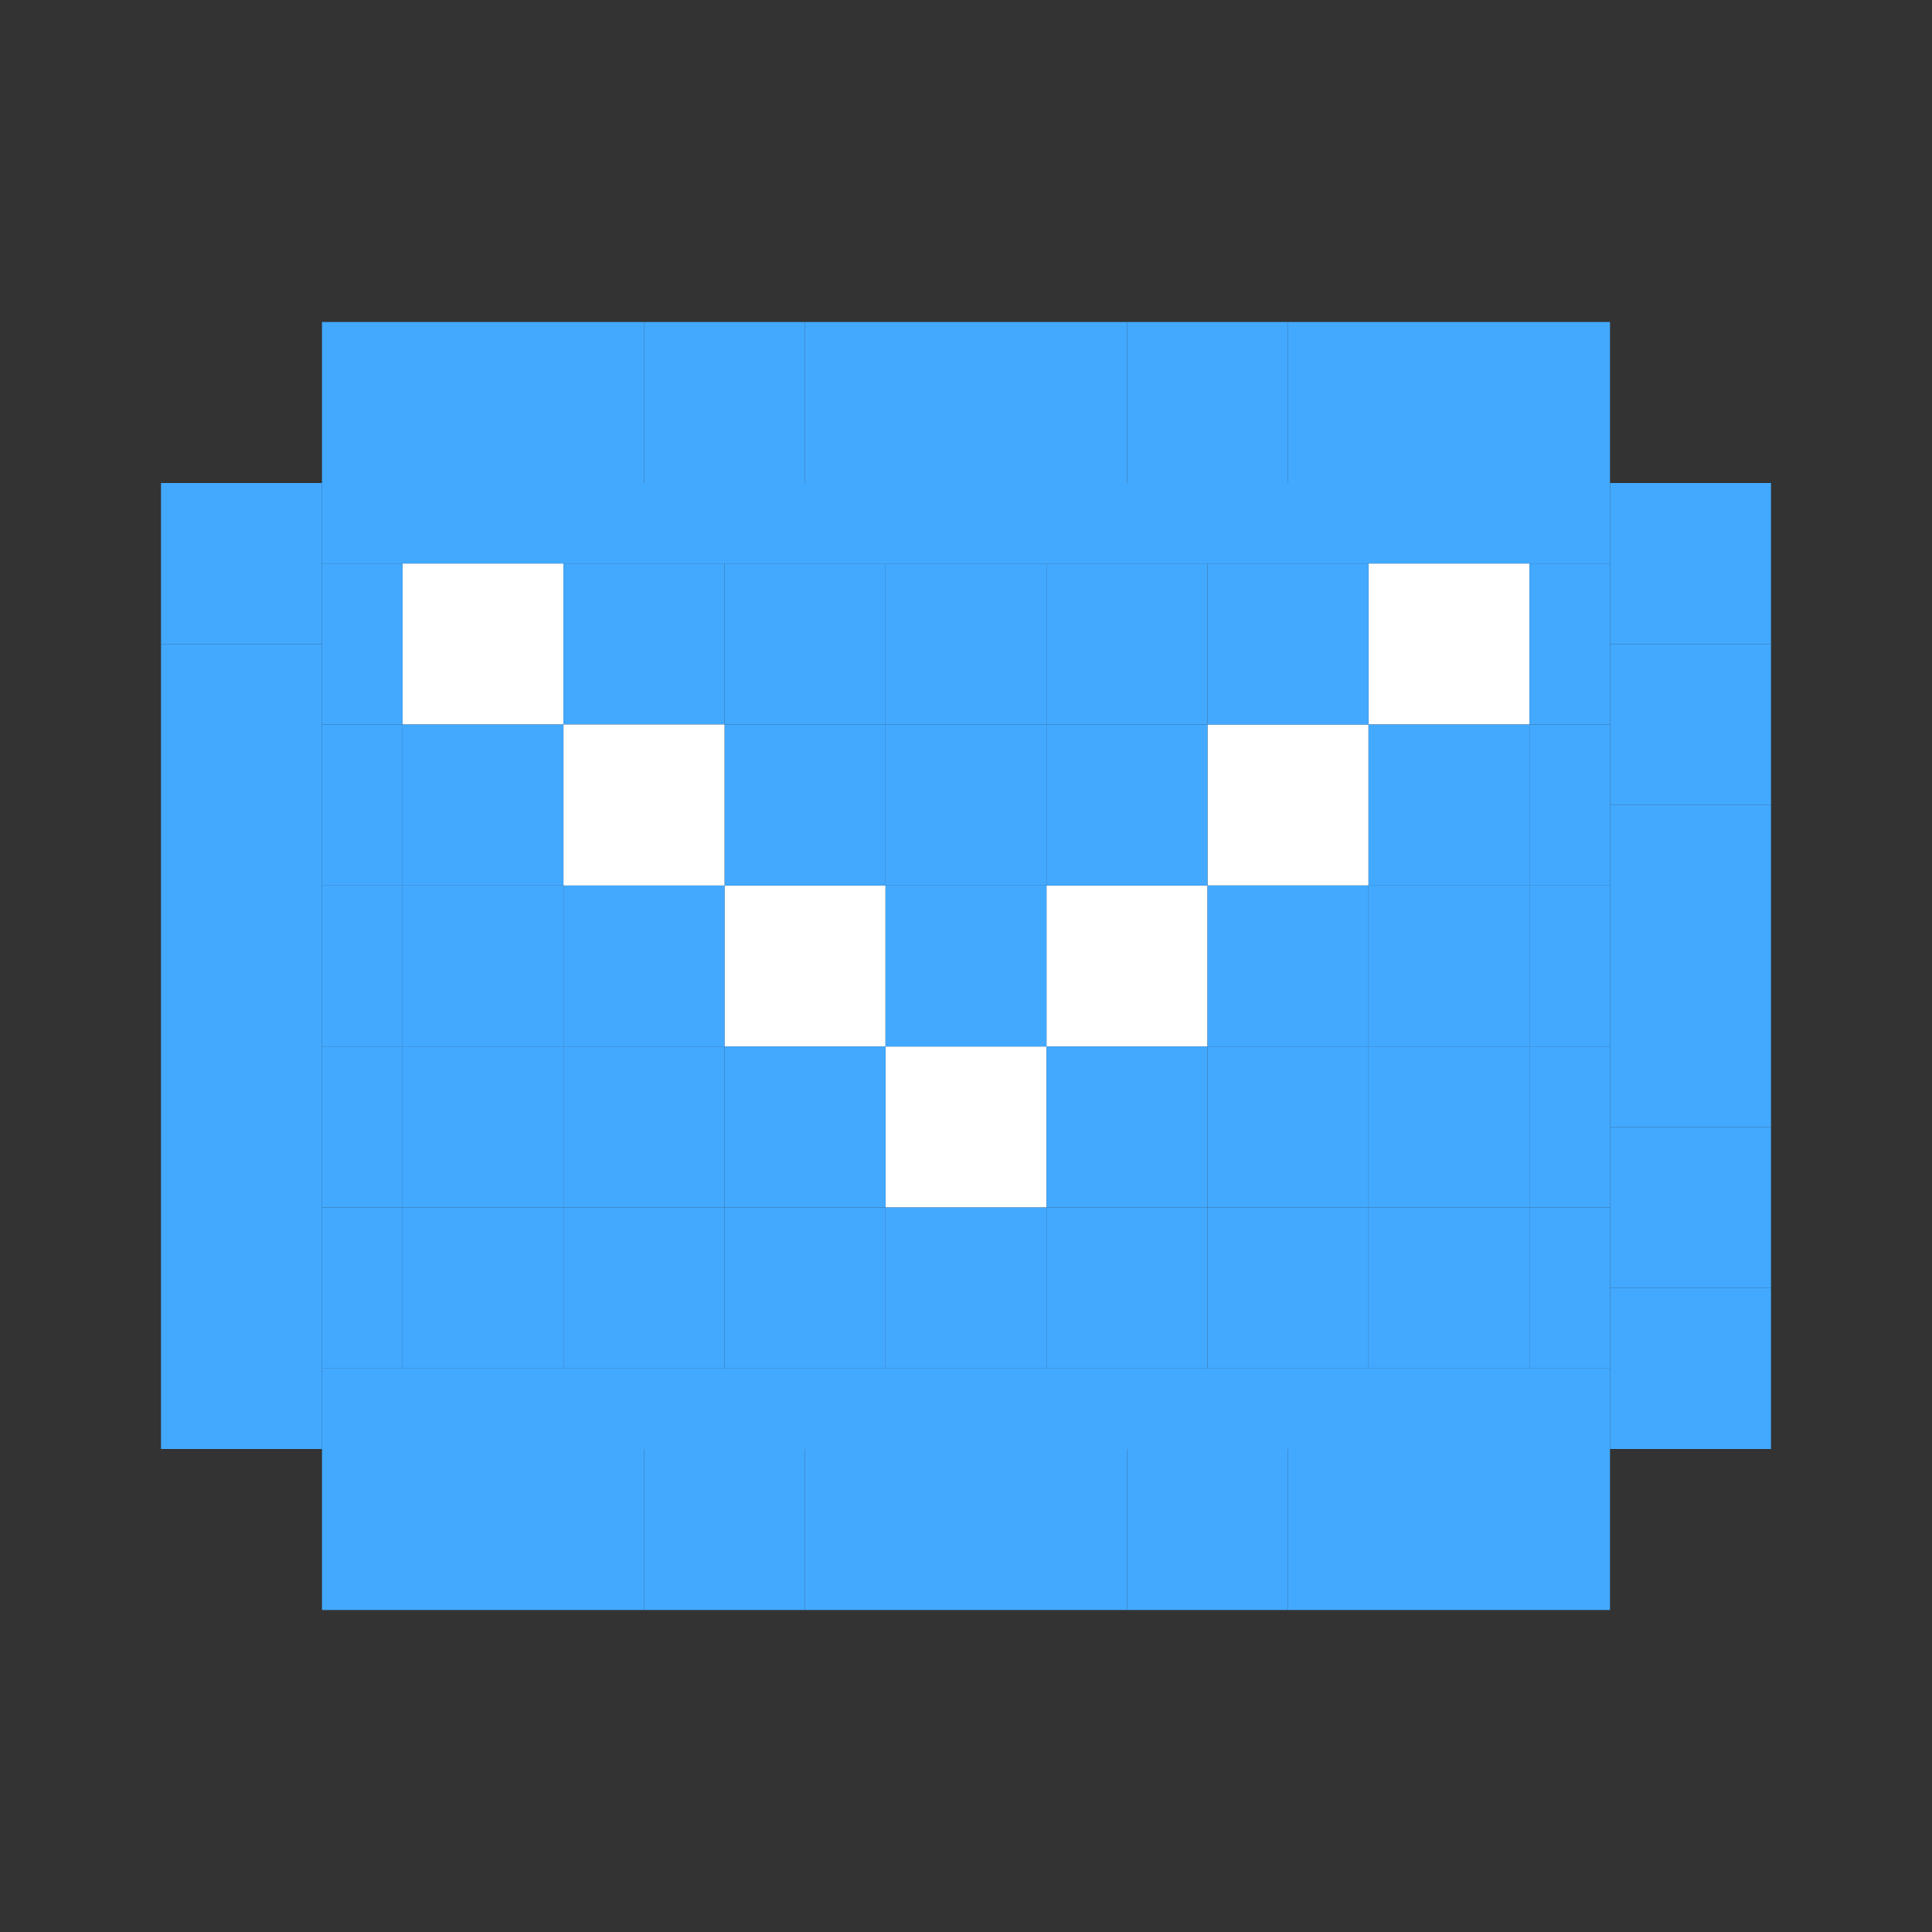 <svg width="24" height="24" viewBox="0 0 24 24" fill="none" xmlns="http://www.w3.org/2000/svg">
<rect x="0" y="0" width="24" height="24" fill="#333333" stroke="none"/>
<path d="M4 8H2V18H4V8Z" fill="#43A9FF"/>
<path d="M4 8H2V6H4V8Z" fill="#43A9FF"/>
<path d="M6 6H4V4H6V6Z" fill="#43A9FF"/>
<path d="M8 6H6V4H8V6Z" fill="#43A9FF"/>
<path d="M10 6H8V4H10V6Z" fill="#43A9FF"/>
<path d="M12 6H10V4H12V6Z" fill="#43A9FF"/>
<path d="M14 6H12V4H14V6Z" fill="#43A9FF"/>
<path d="M16 6H14V4H16V6Z" fill="#43A9FF"/>
<path d="M18 6H16V4H18V6Z" fill="#43A9FF"/>
<path d="M20 6H18V4H20V6Z" fill="#43A9FF"/>
<path d="M20 20H18V18H20V20Z" fill="#43A9FF"/>
<path d="M18 20H16V18H18V20Z" fill="#43A9FF"/>
<path d="M16 20H14V18H16V20Z" fill="#43A9FF"/>
<path d="M14 20H12V18H14V20Z" fill="#43A9FF"/>
<path d="M12 20H10V18H12V20Z" fill="#43A9FF"/>
<path d="M10 20H8V18H10V20Z" fill="#43A9FF"/>
<path d="M8 20H6V18H8V20Z" fill="#43A9FF"/>
<path d="M6 20H4V18H6V20Z" fill="#43A9FF"/>
<path d="M22 8H20V6H22V8Z" fill="#43A9FF"/>
<path d="M22 10H20V8H22V10Z" fill="#43A9FF"/>
<path d="M22 12H20V10H22V12Z" fill="#43A9FF"/>
<path d="M22 14H20V12H22V14Z" fill="#43A9FF"/>
<path d="M22 16H20V14H22V16Z" fill="#43A9FF"/>
<path d="M22 18H20V16H22V18Z" fill="#43A9FF"/>
<path d="M19 9H17V7H19V9Z" fill="white"/>
<path d="M13 15H11V13H13V15Z" fill="white"/>
<path d="M15 13H13V11H15V13Z" fill="white"/>
<path d="M17 11H15V9H17V11Z" fill="white"/>
<path d="M11 13H9V11H11V13Z" fill="white"/>
<path d="M7 9H5V7H7V9Z" fill="white"/>
<path d="M9 9H7V7H9V9Z" fill="#43A9FF"/>
<path d="M11 9H9V7H11V9Z" fill="#43A9FF"/>
<path d="M13 9H11V7H13V9Z" fill="#43A9FF"/>
<path d="M15 9H13V7H15V9Z" fill="#43A9FF"/>
<path d="M17 9H15V7H17V9Z" fill="#43A9FF"/>
<path d="M11 11H9V9H11V11Z" fill="#43A9FF"/>
<path d="M13 11H11V9H13V11Z" fill="#43A9FF"/>
<path d="M15 11H13V9H15V11Z" fill="#43A9FF"/>
<path d="M19 11H17V9H19V11Z" fill="#43A9FF"/>
<path d="M19 13H17V11H19V13Z" fill="#43A9FF"/>
<path d="M17 13H15V11H17V13Z" fill="#43A9FF"/>
<path d="M13 13H11V11H13V13Z" fill="#43A9FF"/>
<path d="M9 13H7V11H9V13Z" fill="#43A9FF"/>
<path d="M7 13H5V11H7V13Z" fill="#43A9FF"/>
<path d="M7 11H5V9H7V11Z" fill="#43A9FF"/>
<path d="M7 15H5V13H7V15Z" fill="#43A9FF"/>
<path d="M9 15H7V13H9V15Z" fill="#43A9FF"/>
<path d="M11 15H9V13H11V15Z" fill="#43A9FF"/>
<path d="M15 15H13V13H15V15Z" fill="#43A9FF"/>
<path d="M17 15H15V13H17V15Z" fill="#43A9FF"/>
<path d="M19 15H17V13H19V15Z" fill="#43A9FF"/>
<path d="M19 17H17V15H19V17Z" fill="#43A9FF"/>
<path d="M17 17H15V15H17V17Z" fill="#43A9FF"/>
<path d="M15 17H13V15H15V17Z" fill="#43A9FF"/>
<path d="M13 17H11V15H13V17Z" fill="#43A9FF"/>
<path d="M11 17H9V15H11V17Z" fill="#43A9FF"/>
<path d="M9 17H7V15H9V17Z" fill="#43A9FF"/>
<path d="M7 17H5V15H7V17Z" fill="#43A9FF"/>
<path d="M5 17H4V15H5V17Z" fill="#43A9FF"/>
<path d="M5 15H4V13H5V15Z" fill="#43A9FF"/>
<path d="M5 13H4V11H5V13Z" fill="#43A9FF"/>
<path d="M5 11H4V9H5V11Z" fill="#43A9FF"/>
<path d="M5 9H4V7H5V9Z" fill="#43A9FF"/>
<path d="M20 9H19V7H20V9Z" fill="#43A9FF"/>
<path d="M20 11H19V9H20V11Z" fill="#43A9FF"/>
<path d="M20 13H19V11H20V13Z" fill="#43A9FF"/>
<path d="M20 15H19V13H20V15Z" fill="#43A9FF"/>
<path d="M20 17H19V15H20V17Z" fill="#43A9FF"/>
<path d="M20 18H4V17H20V18Z" fill="#43A9FF"/>
<path d="M20 7H4V6H20V7Z" fill="#43A9FF"/>
<path d="M9 11H7V9H9V11Z" fill="white"/>
</svg>
